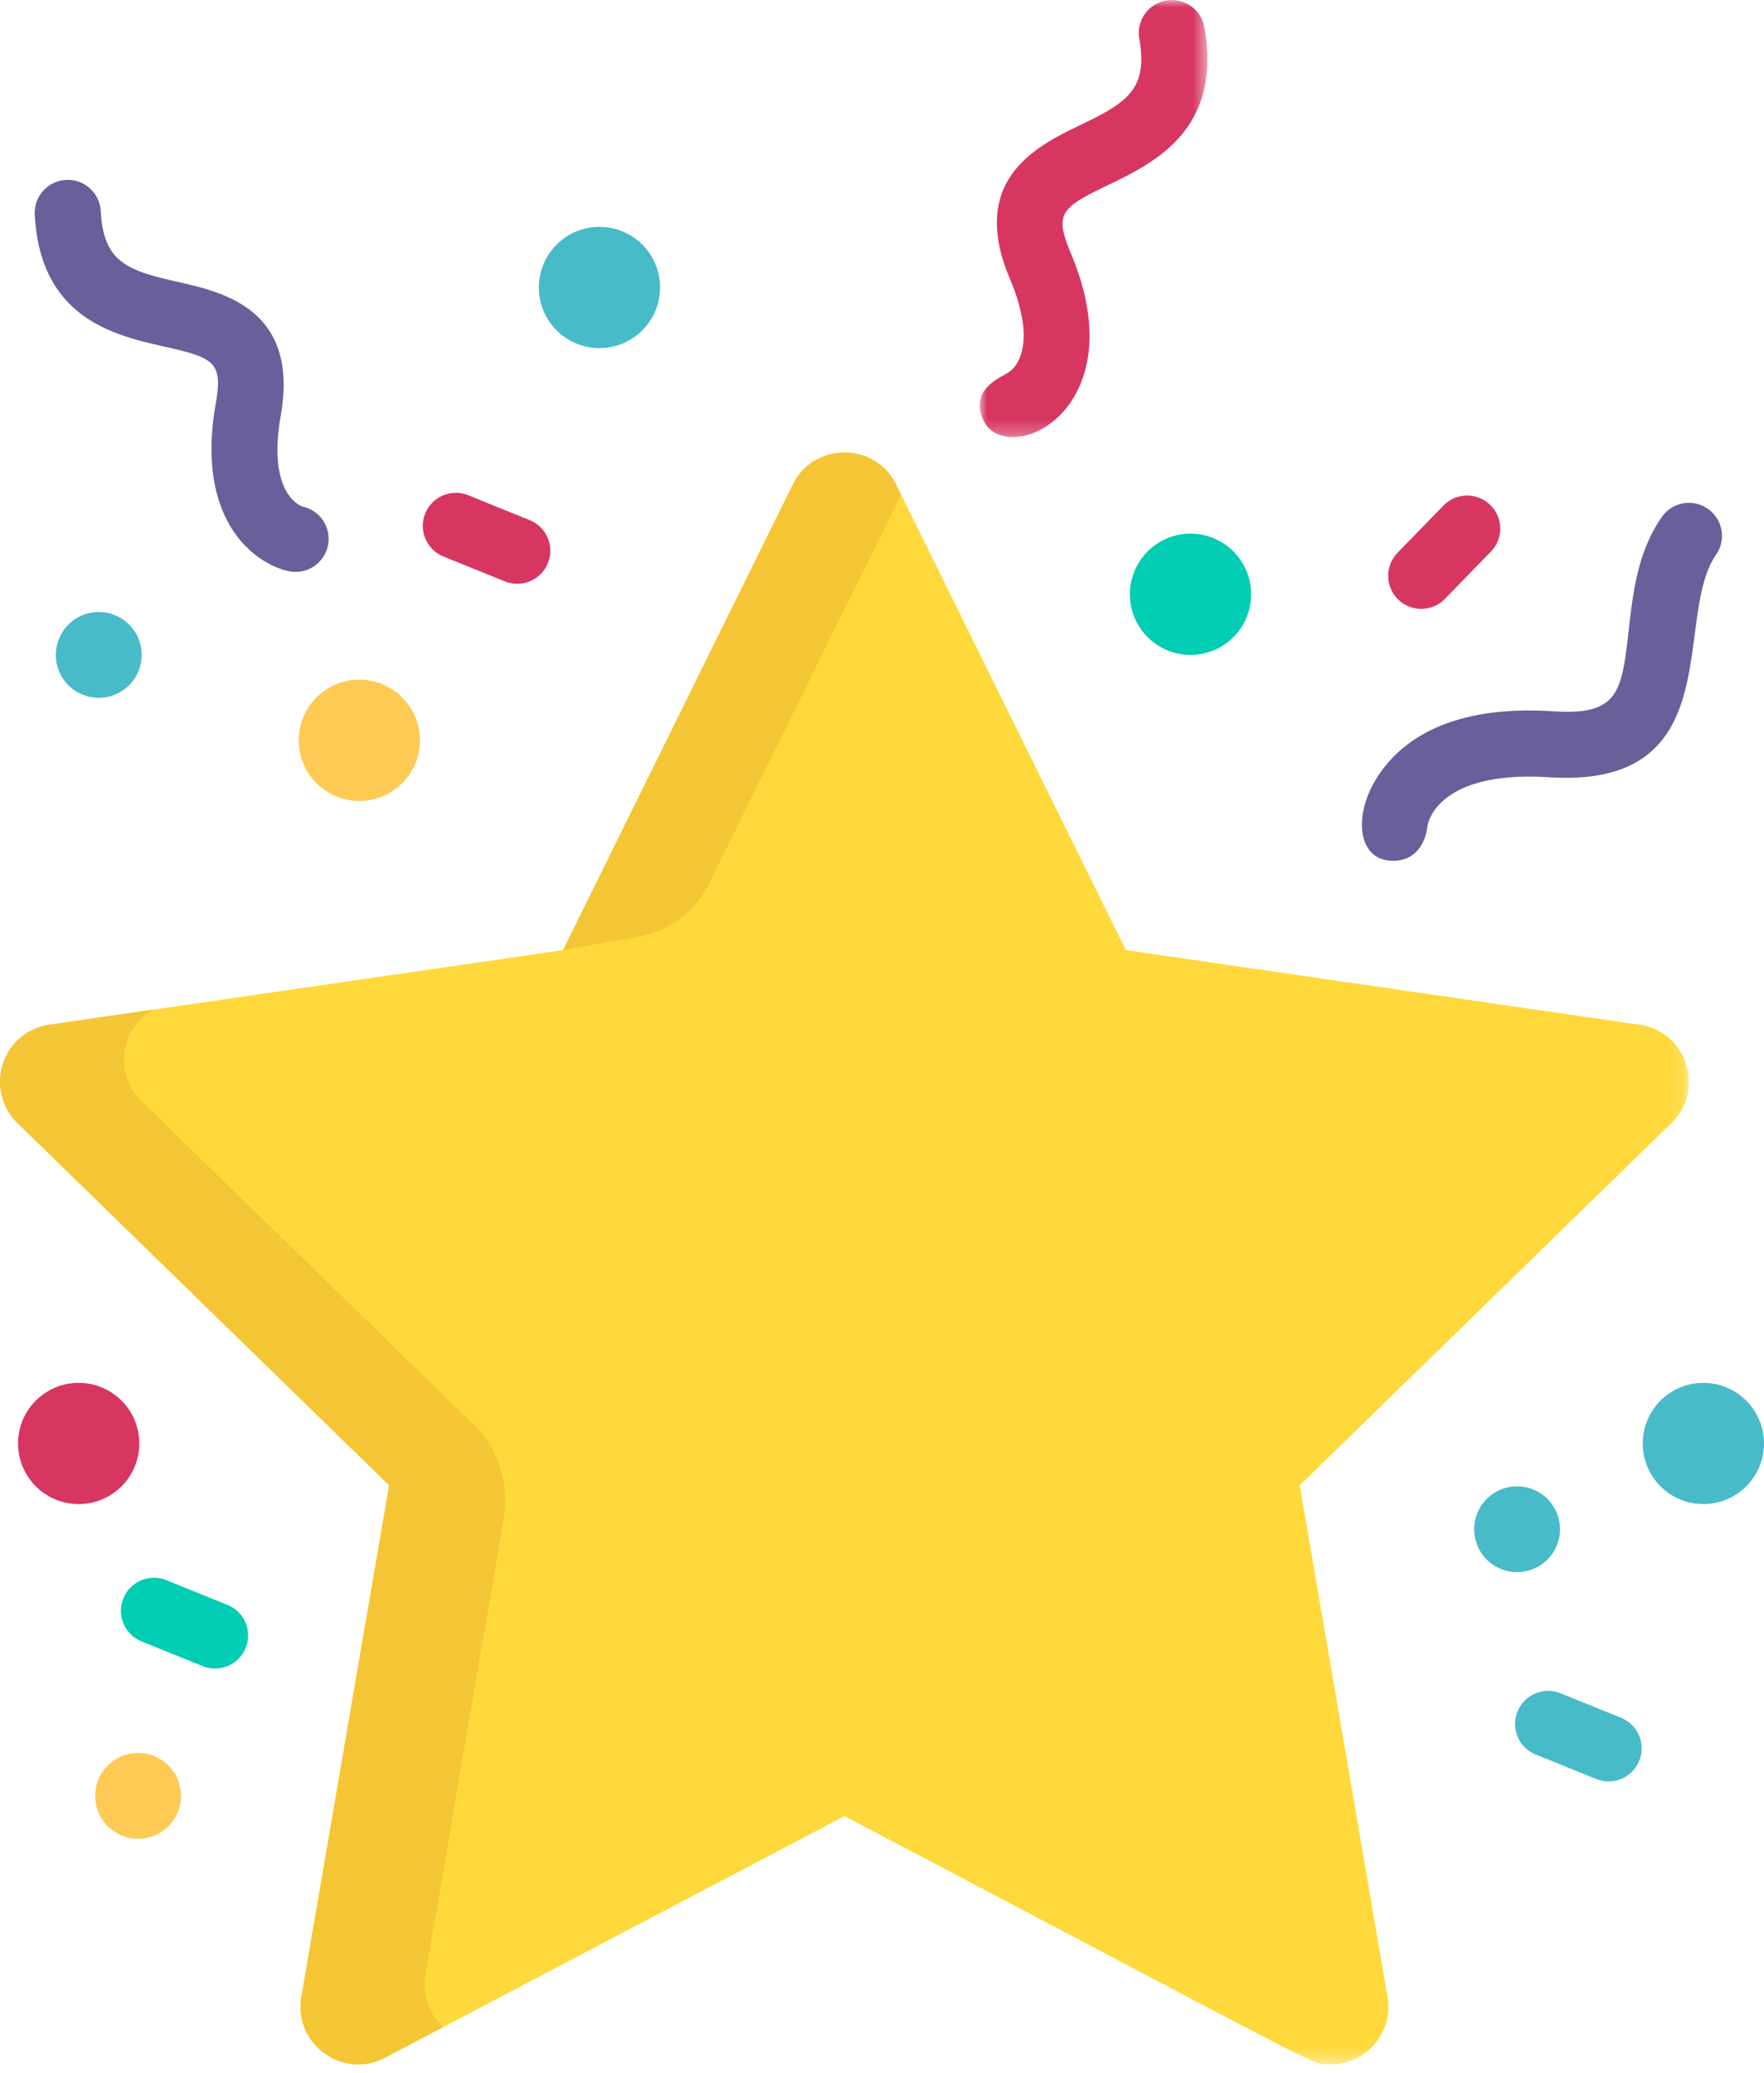 <svg width="120" height="141" xmlns="http://www.w3.org/2000/svg" xmlns:xlink="http://www.w3.org/1999/xlink">
    <defs>
        <path id="a" d="M0 0h114.894v109.658H0z"/>
        <path id="c" d="M0 0h15.487v29.74H0z"/>
    </defs>
    <g fill="none" fill-rule="evenodd">
        <path d="M5.352 94.074a4.124 4.124 0 1 1 0 8.248 4.124 4.124 0 0 1 0-8.248" fill="#D73661"/>
        <path d="M24.444 46.238a4.124 4.124 0 1 1 0 8.249 4.124 4.124 0 0 1 0-8.249" fill="#FFCA54"/>
        <path d="M80.986 36.304a4.124 4.124 0 1 1 0 8.249 4.124 4.124 0 0 1 0-8.249" fill="#00CDB3"/>
        <path d="M115.876 94.074a4.124 4.124 0 1 1 0 8.248 4.124 4.124 0 0 1 0-8.248M40.78 15.434a4.124 4.124 0 1 1 0 8.248 4.124 4.124 0 0 1 0-8.248" fill="#48BBC9"/>
        <g transform="translate(0 30.784)">
            <mask id="b" fill="#fff">
                <use xlink:href="#a"/>
            </mask>
            <path d="M111.538 38.928 76.59 33.85 60.959 2.18c-1.433-2.905-5.59-2.908-7.025 0l-15.63 31.67-34.95 5.078a3.917 3.917 0 0 0-2.17 6.681L26.472 70.26l-5.97 34.81c-.547 3.191 2.813 5.637 5.683 4.129l31.26-16.435c34.01 17.88 31.717 16.884 33.083 16.884 2.414 0 4.273-2.176 3.861-4.579l-5.97-34.808 25.29-24.652c2.32-2.261 1.038-6.215-2.172-6.681" fill="#FFD93B" mask="url(#b)"/>
        </g>
        <path d="M19.75 38.88c-2.368-.453-6.477-3.416-5.079-11.387.51-2.91-.119-3.149-3.543-3.926-3.345-.76-8.4-1.908-8.765-8.984a2.248 2.248 0 0 1 4.49-.23c.181 3.519 1.839 4.05 5.27 4.83 3.083.7 8.241 1.871 6.976 9.087-.96 5.47 1.47 6.189 1.495 6.193a2.249 2.249 0 0 1-.844 4.416" fill="#695F9A"/>
        <path d="M6.718 41.634a2.919 2.919 0 1 1 0 5.838 2.919 2.919 0 0 1 0-5.838M103.204 101.113a2.919 2.919 0 1 1 0 5.838 2.919 2.919 0 0 1 0-5.838" fill="#48BBC9"/>
        <path d="M9.317 119.252a2.92 2.92 0 1 1 0 5.838 2.92 2.92 0 0 1 0-5.838" fill="#FFCA54"/>
        <path d="M95.116 40.784a2.248 2.248 0 0 1-.045-3.179l3.123-3.212a2.248 2.248 0 0 1 3.224 3.134l-3.123 3.212c-.867.891-2.29.91-3.179.045M34.345 39.549l-4.153-1.68a2.248 2.248 0 1 1 1.685-4.168l4.154 1.68a2.248 2.248 0 1 1-1.686 4.168" fill="#D73661"/>
        <path d="m13.827 113.361-4.154-1.68a2.248 2.248 0 1 1 1.686-4.167l4.154 1.68a2.248 2.248 0 0 1-1.686 4.167" fill="#00CDB3"/>
        <path d="m108.627 121.04-4.154-1.68a2.248 2.248 0 0 1 1.686-4.168l4.154 1.68a2.248 2.248 0 0 1-1.686 4.167" fill="#48BBC9"/>
        <g transform="translate(66.647)">
            <mask id="d" fill="#fff">
                <use xlink:href="#c"/>
            </mask>
            <path d="M15.285 1.857a2.248 2.248 0 0 0-4.428.782c.613 3.47-.883 4.36-4.052 5.889C3.957 9.9-.807 12.2 2.045 18.948c2.169 5.133-.069 6.371-.069 6.371-.629.418-2.618 1.157-1.768 3.18 1.467 3.497 10.57-.435 5.978-11.3-1.15-2.722-.59-3.096 2.572-4.621 3.09-1.492 7.76-3.744 6.527-10.721" fill="#D73661" mask="url(#d)"/>
        </g>
        <path d="M116.179 34.612a2.248 2.248 0 0 0-3.13.558c-1.644 2.358-1.964 5.165-2.245 7.64-.486 4.267-.667 5.865-5.128 5.58-4.911-.315-8.58.738-10.91 3.125-2.867 2.941-2.765 6.999-.062 7.044 2.248.037 2.4-2.358 2.4-2.358s.465-3.821 8.286-3.325c12.314.784 8.38-10.877 11.346-15.134a2.247 2.247 0 0 0-.557-3.13" fill="#695F9A"/>
        <path d="m48.233 60.113 13.063-26.468-.336-.682c-1.433-2.904-5.59-2.907-7.026 0l-15.63 31.67 5.291-.94c.372-.07 3.212-.691 4.638-3.58M28.94 134.354l5.317-30.997c.625-3.652-1.597-6.005-1.604-6.012L9.62 74.894c-1.859-1.812-1.474-4.917.802-6.21l-7.068 1.027a3.917 3.917 0 0 0-2.17 6.682l25.289 24.65-5.97 34.81c-.547 3.192 2.814 5.638 5.683 4.13l3.966-2.085a3.916 3.916 0 0 1-1.212-3.544" fill="#F4C534"/>
    </g>
</svg>
